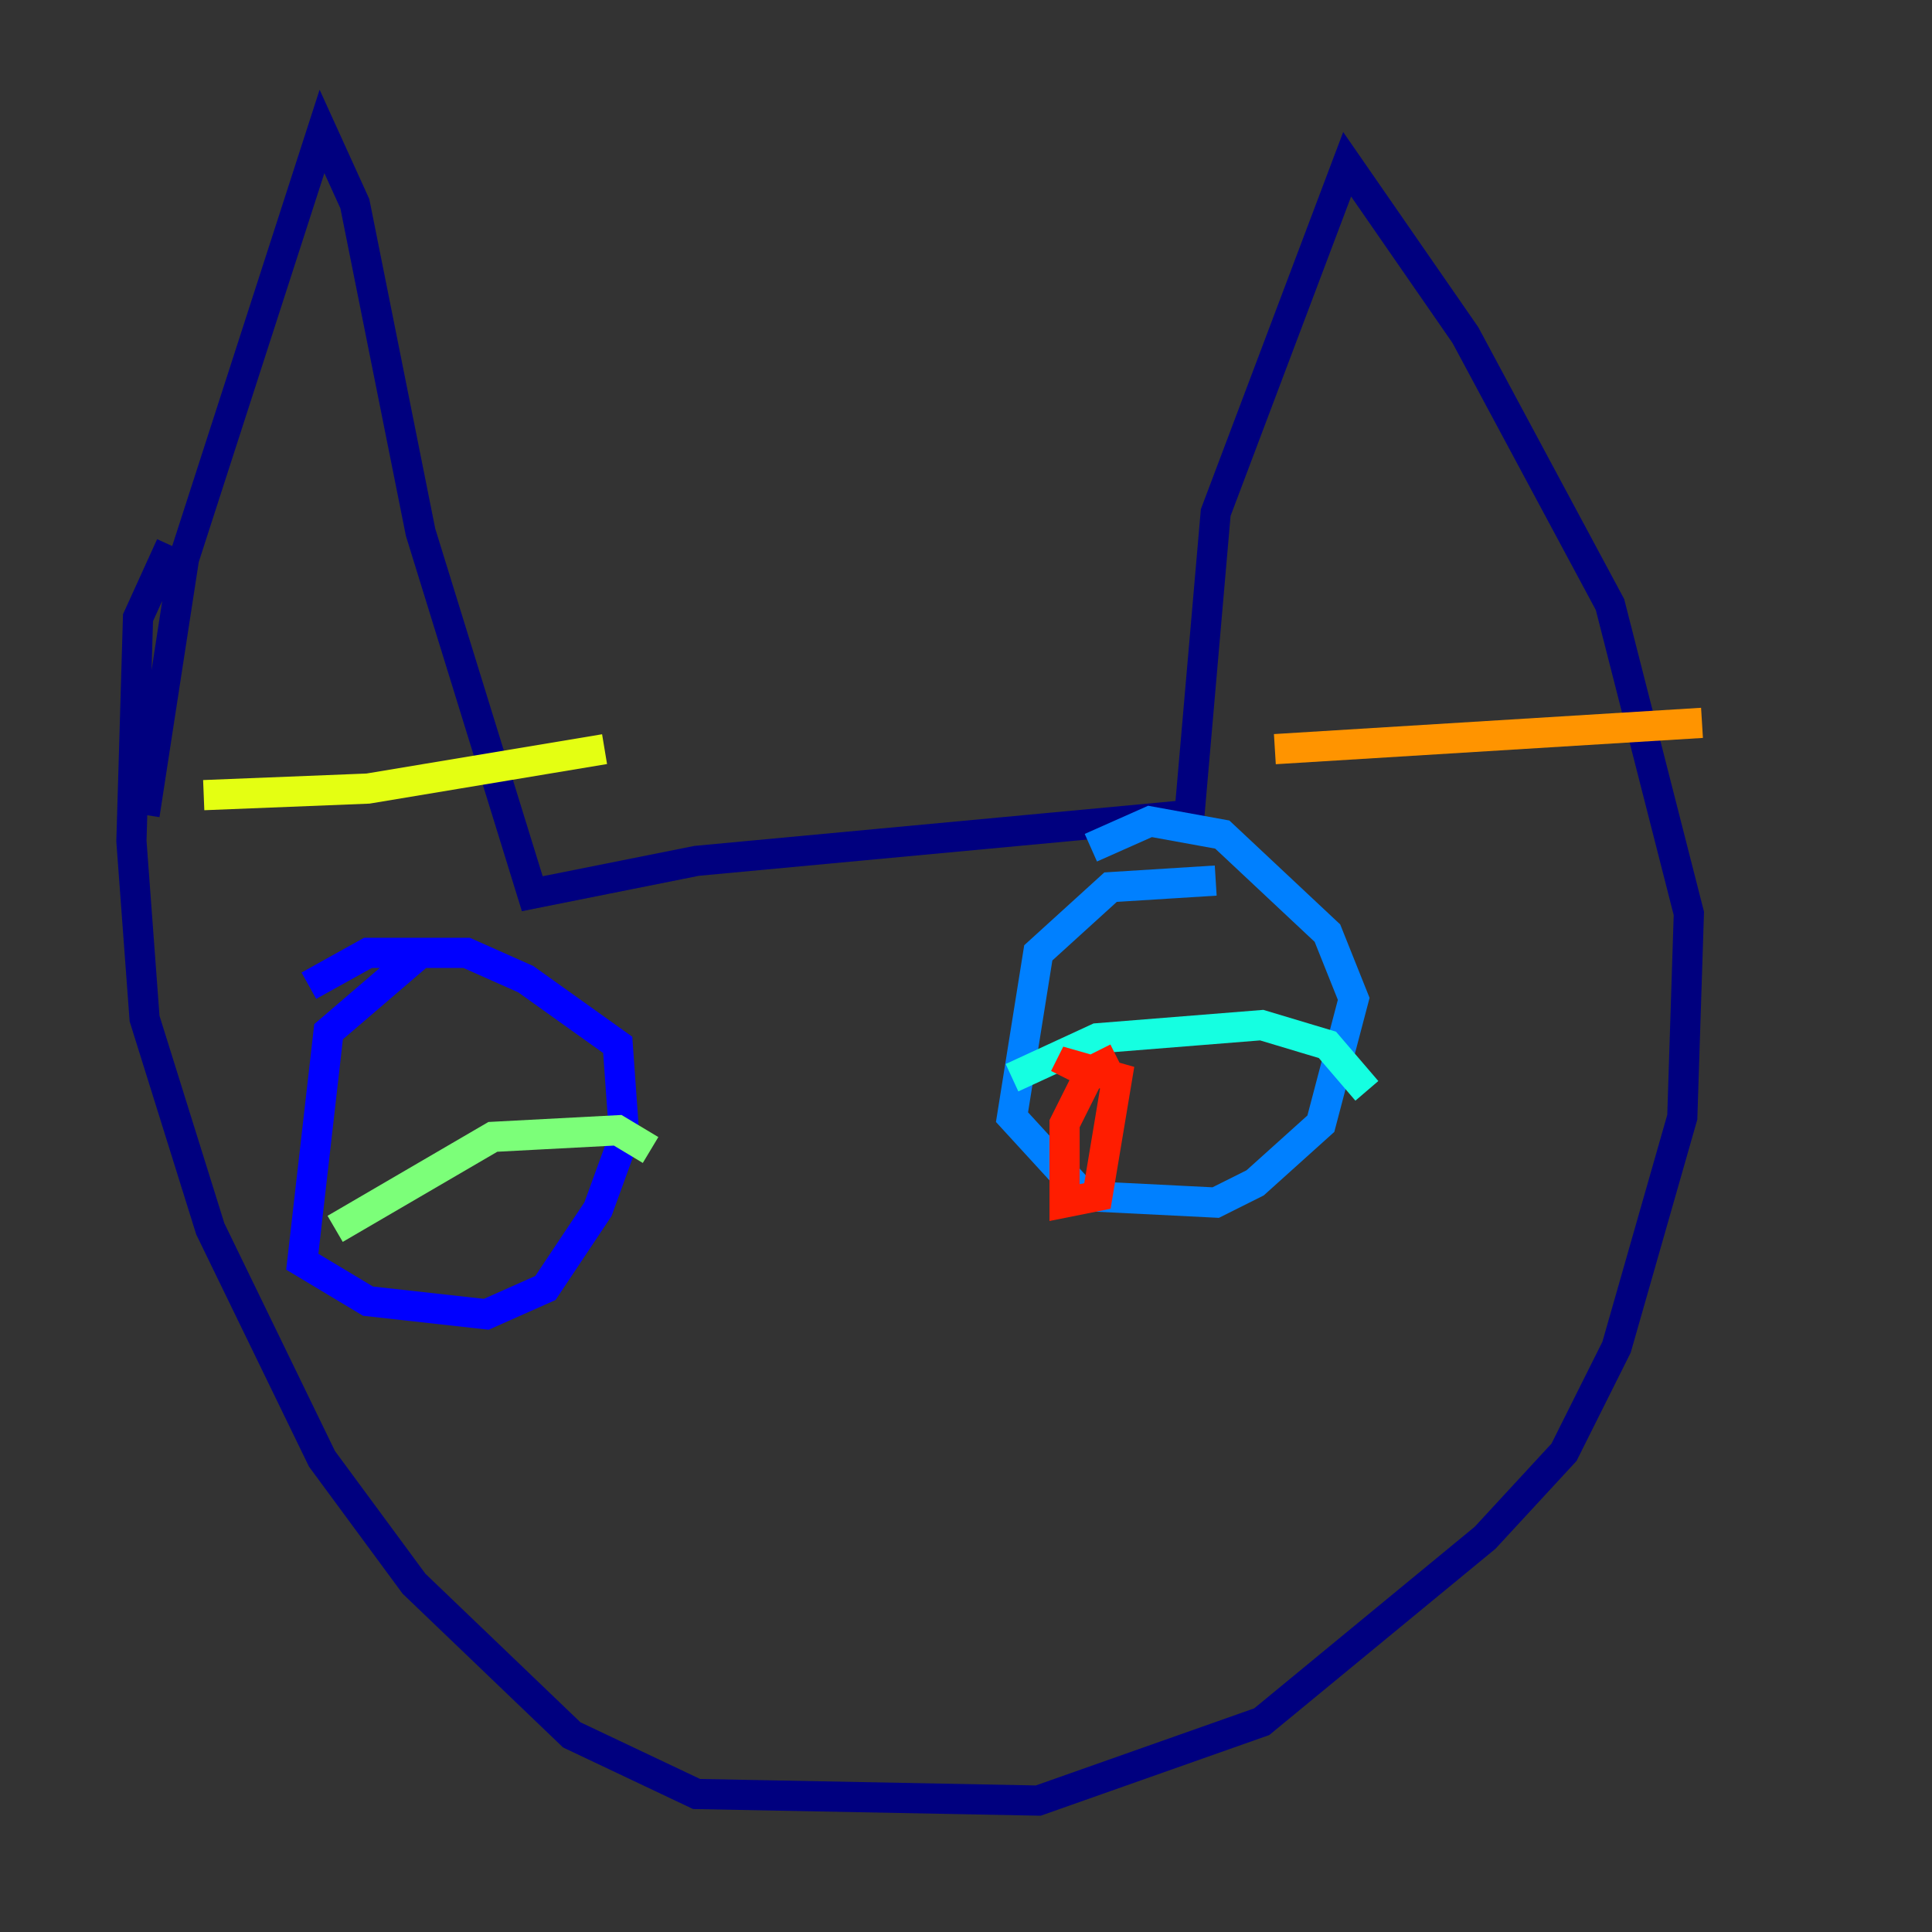 <?xml version="1.0" encoding="utf-8" ?>
<svg baseProfile="tiny" height="128" version="1.2" viewBox="0,0,128,128" width="128" xmlns="http://www.w3.org/2000/svg" xmlns:ev="http://www.w3.org/2001/xml-events" xmlns:xlink="http://www.w3.org/1999/xlink"><rect x="0" y="0" width="128" height="128" fill="#333333" stroke="none"/><defs /><polyline fill="none" points="9.578,53.986 12.191,37.007 21.333,8.707 23.51,13.497 27.864,35.265 35.265,59.211 46.15,57.034 78.803,53.986 80.544,33.959 89.252,10.884 97.088,22.204 106.667,40.054 111.891,60.517 111.456,74.014 107.102,89.252 103.619,96.218 98.395,101.878 83.592,114.068 68.789,119.293 46.15,118.857 37.878,114.939 27.429,104.925 21.333,96.653 13.932,81.415 9.578,67.483 8.707,55.728 9.143,40.925 11.32,36.136" stroke="#00007f" stroke-width="2" /><polyline fill="none" points="27.864,63.129 21.769,68.354 20.027,83.592 24.381,86.204 32.218,87.075 36.136,85.333 39.619,80.109 41.361,75.32 40.925,69.225 34.83,64.871 30.912,63.129 24.381,63.129 20.463,65.306" stroke="#0000ff" stroke-width="2" /><polyline fill="none" points="80.544,58.34 73.578,58.776 68.789,63.129 67.048,74.014 71.837,79.238 80.544,79.674 83.156,78.367 87.51,74.449 89.687,66.177 87.946,61.823 80.98,55.292 76.191,54.422 72.272,56.163" stroke="#0080ff" stroke-width="2" /><polyline fill="none" points="67.048,71.401 72.707,68.789 83.592,67.918 87.946,69.225 90.558,72.272" stroke="#15ffe1" stroke-width="2" /><polyline fill="none" points="22.204,81.415 32.653,75.32 40.925,74.884 43.102,76.191" stroke="#7cff79" stroke-width="2" /><polyline fill="none" points="13.497,52.68 24.381,52.245 40.054,49.633" stroke="#e4ff12" stroke-width="2" /><polyline fill="none" points="84.463,49.633 112.762,47.891" stroke="#ff9400" stroke-width="2" /><polyline fill="none" points="74.014,70.095 72.272,70.966 70.531,74.449 70.531,79.674 72.707,79.238 74.014,71.401 70.966,70.531 70.531,71.401" stroke="#ff1d00" stroke-width="2" /><polyline fill="none" points="24.816,80.109 24.816,80.109" stroke="#7f0000" stroke-width="2" /></svg>